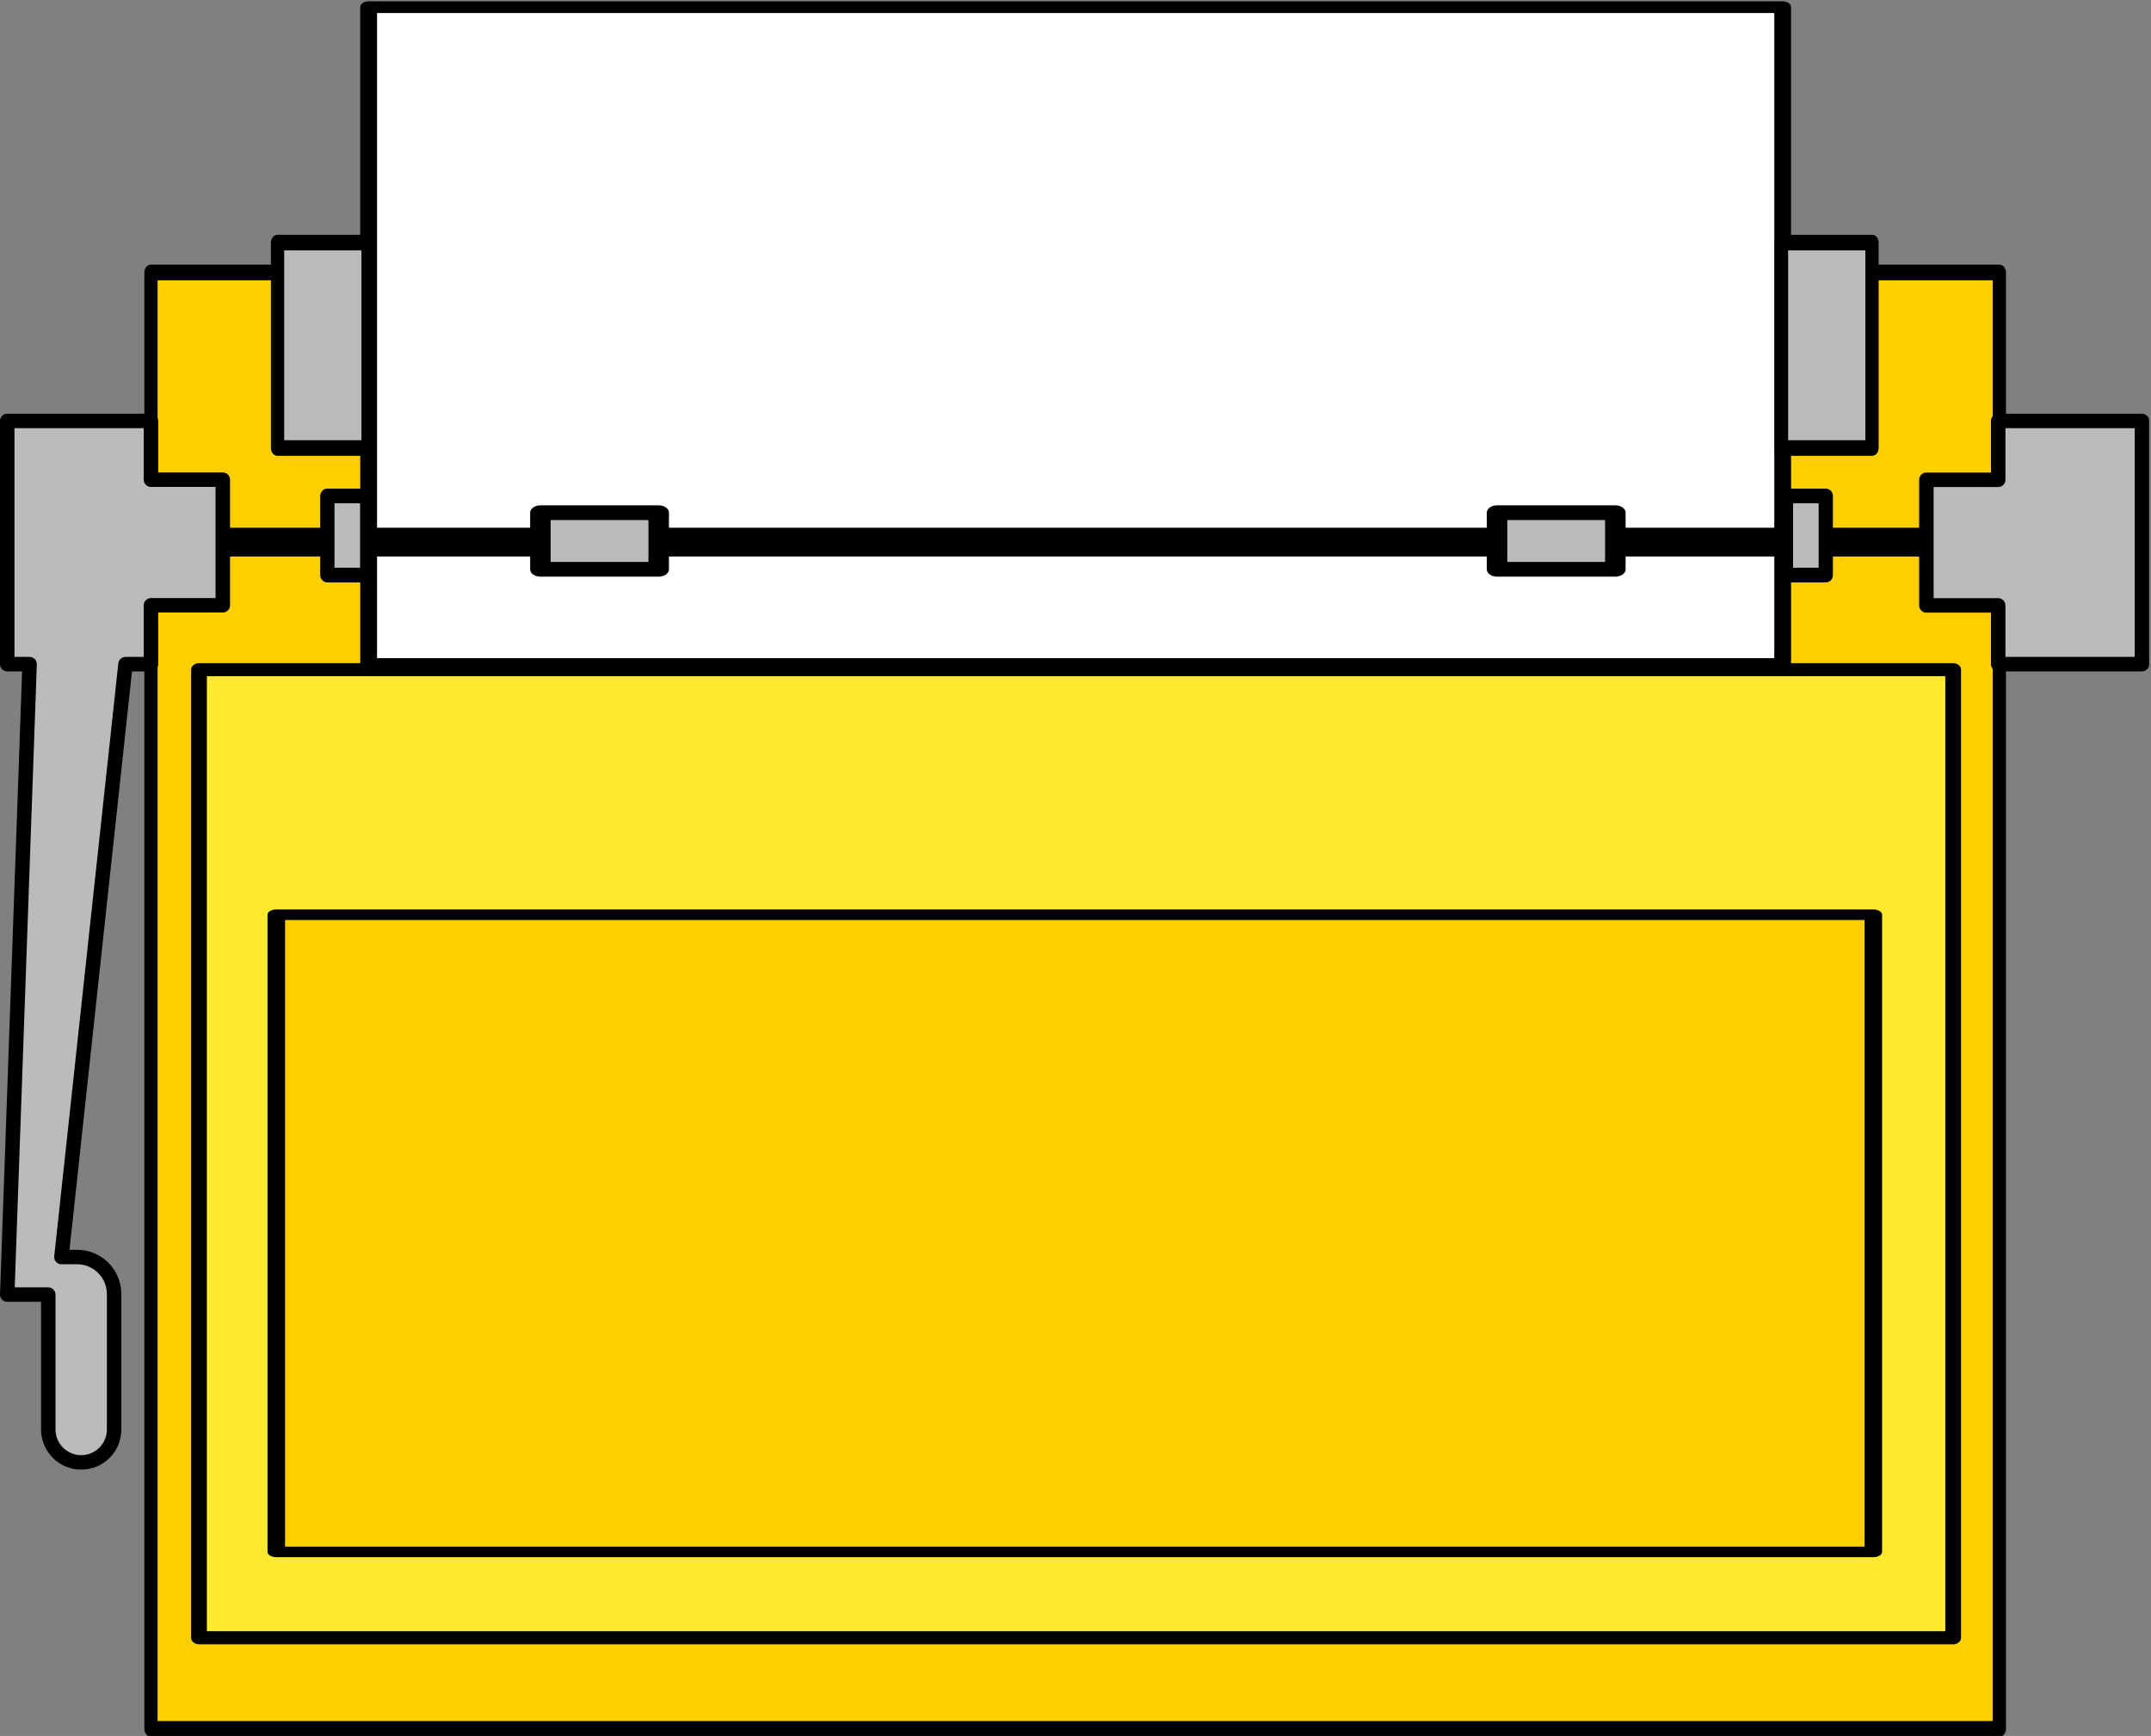 <?xml version="1.0" encoding="UTF-8" standalone="no"?>
<!DOCTYPE svg PUBLIC "-//W3C//DTD SVG 1.1//EN" "http://www.w3.org/Graphics/SVG/1.1/DTD/svg11.dtd">
<svg width="100%" height="100%" viewBox="0 0 892 720" version="1.1" xmlns="http://www.w3.org/2000/svg" xmlns:xlink="http://www.w3.org/1999/xlink" xml:space="preserve" xmlns:serif="http://www.serif.com/" style="fill-rule:evenodd;clip-rule:evenodd;stroke-linecap:round;stroke-linejoin:round;stroke-miterlimit:1.5;">
    <rect x="0" y="0" width="892" height="720" fill="#808080" stroke="none"/>
    <g transform="matrix(1,0,0,1,-1010.2,-235.934)">
        <g transform="matrix(1,0,0,1.184,0,-175.019)">
            <rect x="1072.8" y="442.528" width="766.521" height="510.182" style="fill:rgb(253,206,0);stroke:black;stroke-width:5.48px;"/>
        </g>
        <g transform="matrix(0.949,0,0,0.787,74.641,165.427)">
            <rect x="1072.8" y="442.528" width="766.521" height="510.182" style="fill:rgb(255,233,47);stroke:black;stroke-width:6.88px;"/>
        </g>
        <g transform="matrix(0.765,0,0,0.534,342.378,2.601)">
            <rect x="1072.8" y="442.528" width="766.521" height="510.182" style="fill:white;stroke:black;stroke-width:9.1px;"/>
        </g>
        <g transform="matrix(0.922,0,0,0.023,113.09,444.771)">
            <rect x="1072.8" y="442.528" width="766.521" height="510.182" style="stroke:black;stroke-width:9.2px;"/>
        </g>
        <g transform="matrix(-1,-1.22465e-16,1.22465e-16,-1,2911.64,921.918)">
            <path d="M1072.8,486.987L1072.8,511.398L1013.2,511.398L1013.2,410.52L1072.8,410.52L1072.8,434.887L1102.59,434.887L1102.59,486.987L1072.8,486.987Z" style="fill:rgb(187,187,187);stroke:black;stroke-width:6px;"/>
        </g>
        <g transform="matrix(0.864,0,0,0.518,197.871,386.1)">
            <rect x="1072.8" y="442.528" width="766.521" height="510.182" style="fill:rgb(253,206,0);stroke:black;stroke-width:8.42px;"/>
        </g>
        <g transform="matrix(1.028,0,0,1.664,-34.119,-502.506)">
            <path d="M1035.68,766.659L1035.68,757.289L1040.99,757.289L1039.35,766.659L1035.68,766.659Z" style="fill:rgb(235,235,235);stroke:black;stroke-width:4.34px;"/>
        </g>
        <path d="M1030.22,772.877L1013.2,772.877L1022.47,511.398L1013.2,511.398L1013.2,410.52L1072.8,410.52L1072.8,434.887L1102.59,434.887L1102.59,486.987L1072.8,486.987L1072.8,511.398L1062.25,511.398L1035.68,757.289L1042.16,757.289C1046.23,757.289 1050.14,758.907 1053.02,761.789C1055.9,764.67 1057.52,768.578 1057.52,772.653C1057.52,788.657 1057.52,813.492 1057.52,828.827C1057.52,832.447 1056.09,835.918 1053.53,838.477C1050.97,841.037 1047.5,842.475 1043.88,842.475C1043.87,842.475 1043.87,842.475 1043.87,842.475C1040.25,842.475 1036.78,841.037 1034.22,838.477C1031.66,835.918 1030.22,832.447 1030.22,828.827C1030.22,808.561 1030.22,772.877 1030.22,772.877Z" style="fill:rgb(187,187,187);stroke:black;stroke-width:6px;"/>
        <g transform="matrix(1.413,0,0,1.664,-338.118,-923.583)">
            <rect x="1035.68" y="757.289" width="26.564" height="51.207" style="fill:rgb(187,187,187);stroke:black;stroke-width:3.89px;"/>
        </g>
        <g transform="matrix(0.622,0,0,0.641,501.762,-43.792)">
            <rect x="1035.68" y="757.289" width="26.564" height="51.207" style="fill:rgb(187,187,187);stroke:black;stroke-width:9.5px;"/>
        </g>
        <g transform="matrix(0.622,0,0,0.641,1106.62,-43.792)">
            <rect x="1035.68" y="757.289" width="26.564" height="51.207" style="fill:rgb(187,187,187);stroke:black;stroke-width:9.5px;"/>
        </g>
        <g transform="matrix(1.413,0,0,1.664,285.553,-923.583)">
            <rect x="1035.68" y="757.289" width="26.564" height="51.207" style="fill:rgb(187,187,187);stroke:black;stroke-width:3.89px;"/>
        </g>
        <g transform="matrix(0.064,0,0,0.046,1165.64,428.225)">
            <rect x="1072.8" y="442.528" width="766.521" height="510.182" style="fill:rgb(187,187,187);stroke:black;stroke-width:132.83px;"/>
        </g>
        <g transform="matrix(0.064,0,0,0.046,1562.35,428.225)">
            <rect x="1072.8" y="442.528" width="766.521" height="510.182" style="fill:rgb(187,187,187);stroke:black;stroke-width:132.83px;"/>
        </g>
    </g>
</svg>
